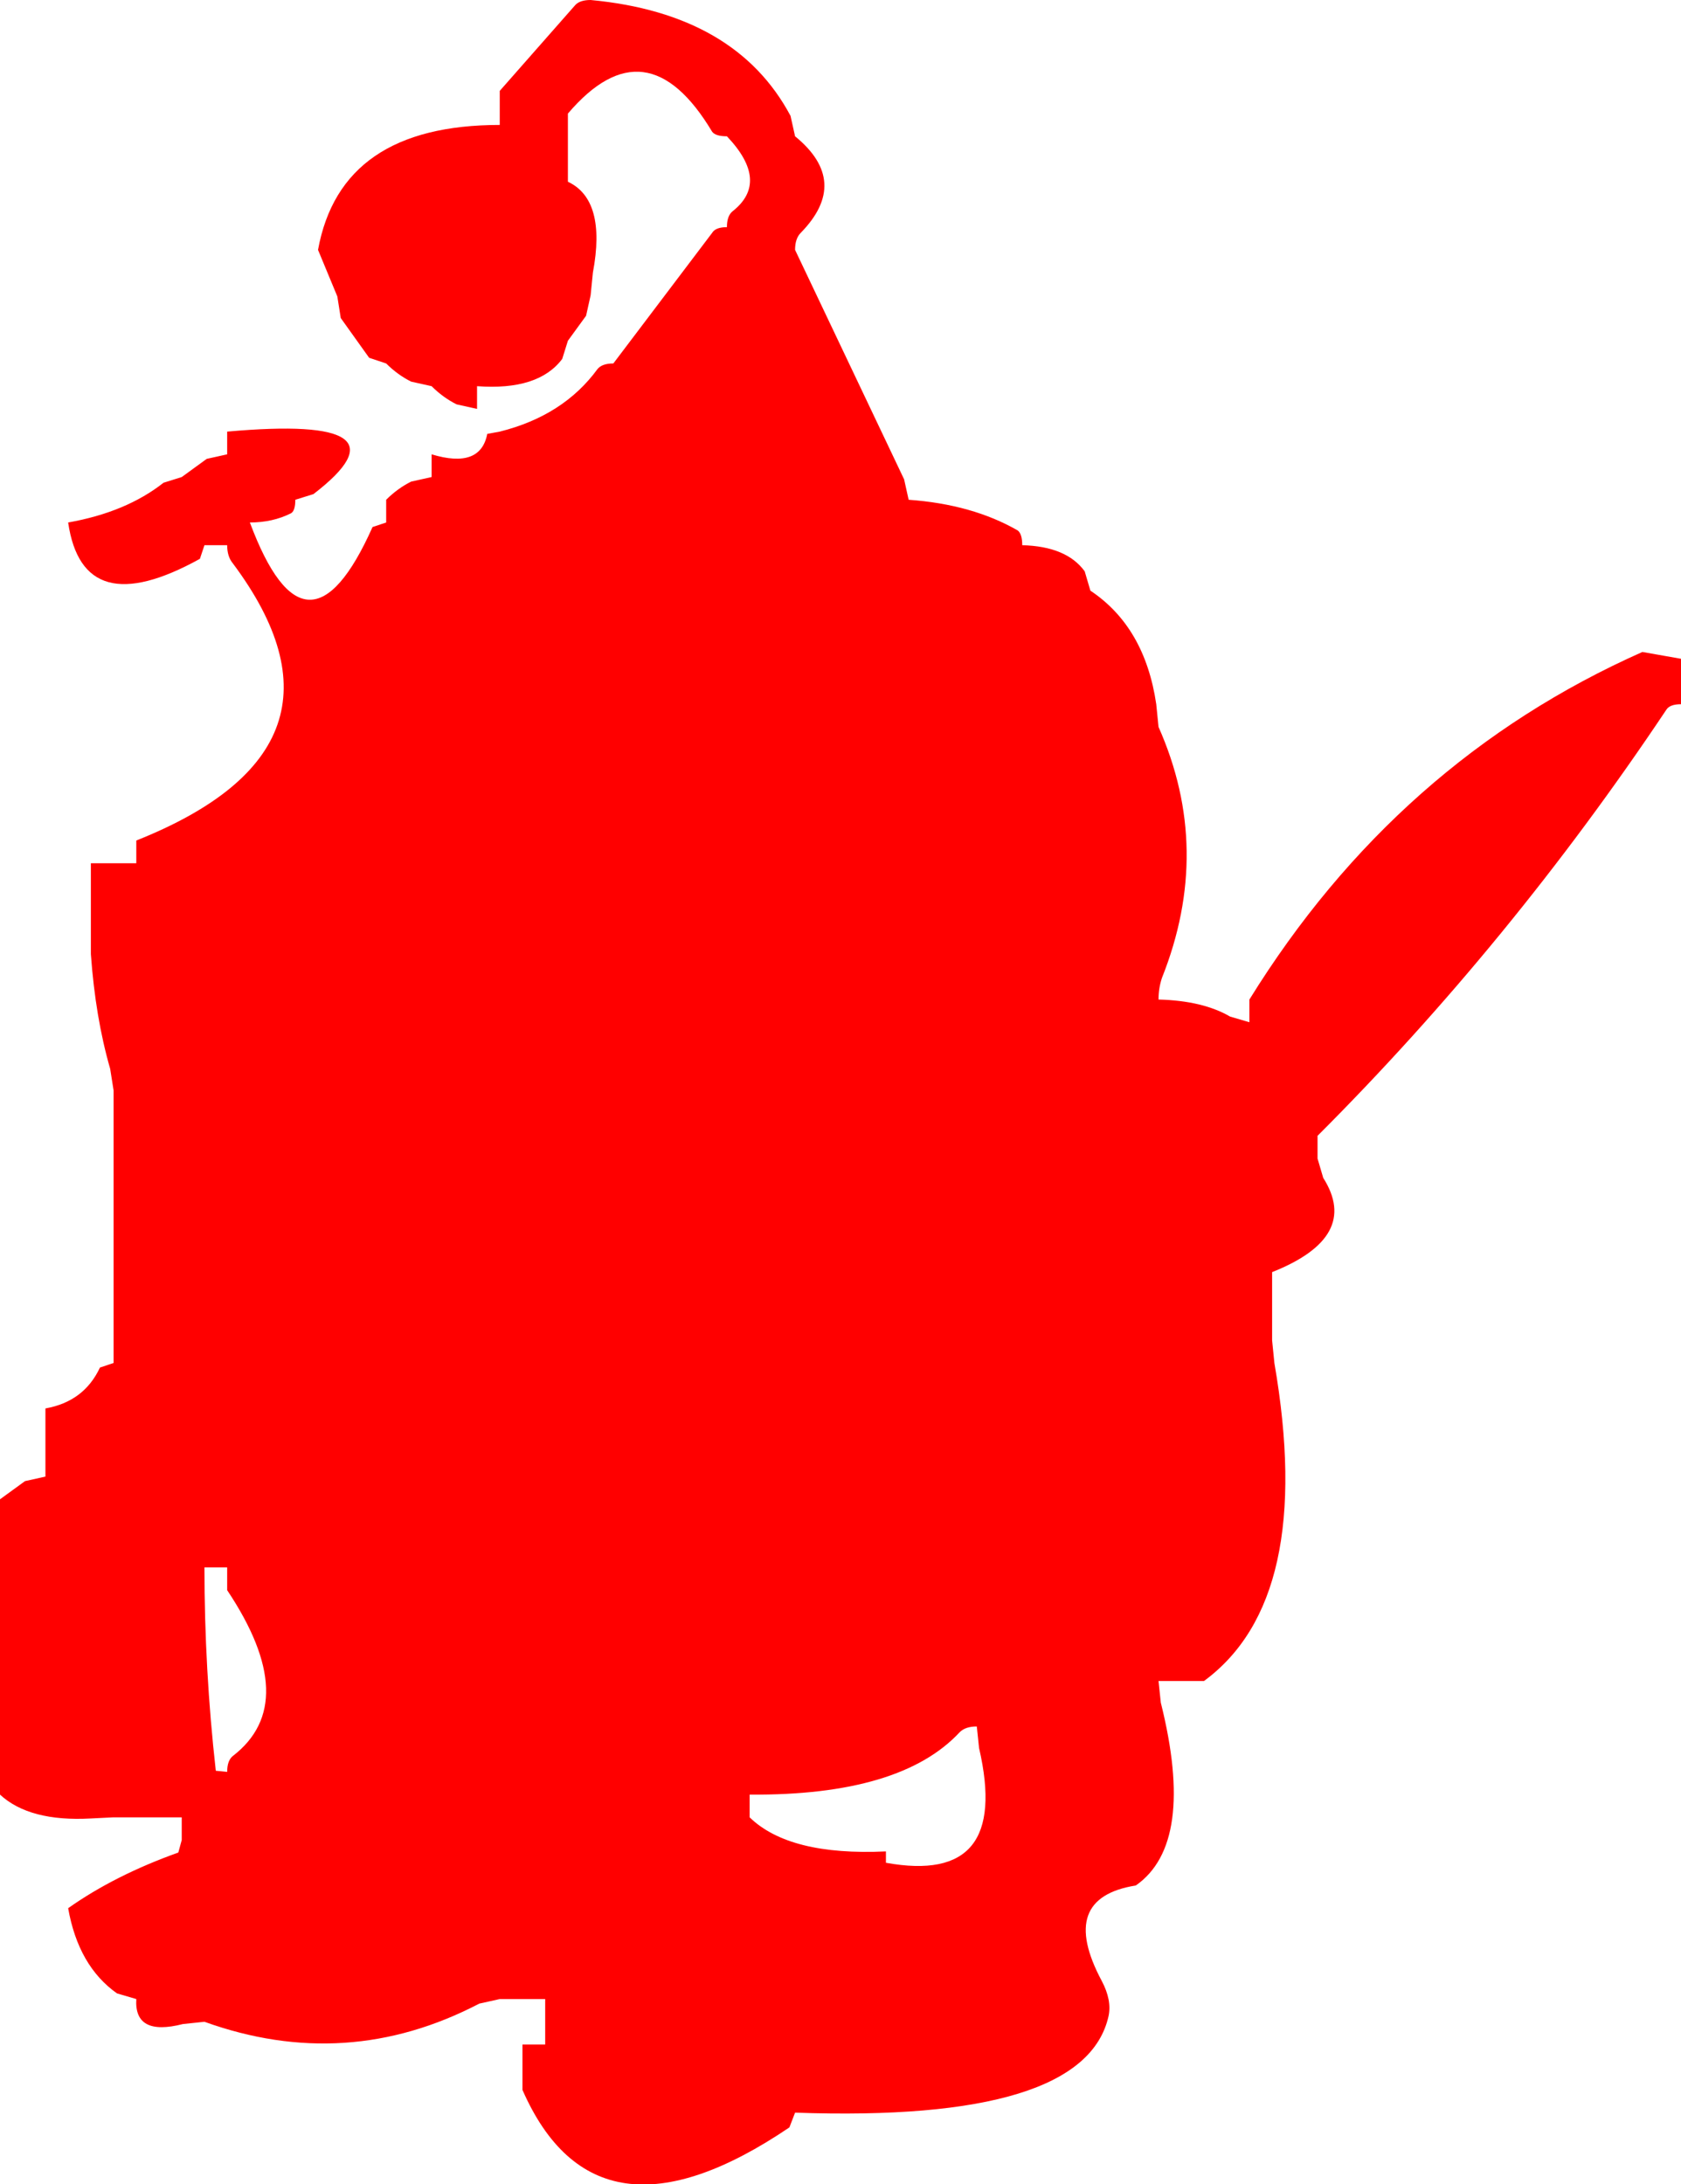 <?xml version="1.0" encoding="UTF-8" standalone="no"?>
<svg xmlns:xlink="http://www.w3.org/1999/xlink" height="96.15px" width="74.0px" xmlns="http://www.w3.org/2000/svg">
  <g transform="matrix(1.0, 0.0, 0.0, 1.0, 0.0, -1.0)">
    <path d="M51.0 33.0 Q53.4 38.4 51.15 44.05 51.0 44.5 51.0 45.0 52.95 45.05 54.15 45.75 L55.0 46.0 55.0 45.0 Q61.5 34.5 72.3 29.7 L74.0 30.0 74.0 31.0 74.0 32.0 Q73.5 32.0 73.35 32.25 66.5 42.5 58.0 51.0 L58.0 52.0 58.25 52.85 Q59.9 55.45 56.0 57.0 L56.0 59.0 56.0 60.0 56.1 61.0 Q57.9 71.4 53.0 75.0 L52.0 75.0 51.0 75.0 51.1 75.95 Q52.65 82.15 50.0 84.0 46.55 84.55 48.5 88.2 48.95 89.05 48.8 89.75 47.75 94.45 35.0 94.0 L34.75 94.65 Q26.25 100.4 23.0 93.0 L23.0 92.0 23.0 91.0 24.0 91.0 24.0 90.0 24.0 89.0 23.0 89.0 22.0 89.0 21.1 89.2 Q15.25 92.25 9.0 90.0 L8.05 90.1 Q5.9 90.65 6.0 89.0 L5.15 88.75 Q3.45 87.55 3.0 85.0 5.05 83.55 7.85 82.55 L8.0 82.0 8.0 81.0 7.0 81.0 6.0 81.0 5.0 81.0 4.0 81.05 Q1.3 81.2 0.0 80.0 L0.0 79.0 0.0 77.0 0.0 76.0 0.0 68.0 0.0 67.0 1.1 66.2 2.0 66.0 2.0 65.0 2.0 63.0 Q3.7 62.7 4.4 61.2 L5.0 61.0 5.0 60.0 5.0 49.0 4.85 48.05 Q4.2 45.8 4.0 43.0 L4.0 42.0 4.0 39.0 5.0 39.0 6.0 39.0 6.0 38.0 Q16.3 33.9 10.25 25.8 10.0 25.5 10.0 25.0 L9.0 25.0 8.8 25.6 Q3.65 28.45 3.0 24.0 5.55 23.55 7.2 22.25 L8.0 22.0 9.1 21.2 10.0 21.0 10.0 20.0 Q18.35 19.25 13.8 22.75 L13.0 23.0 Q13.0 23.5 12.8 23.6 12.0 24.0 11.0 24.0 13.5 30.7 16.4 24.2 L17.0 24.0 17.0 23.0 Q17.5 22.5 18.1 22.2 L19.0 22.0 19.0 21.0 Q21.15 21.65 21.45 20.1 L22.0 20.0 Q24.8 19.3 26.3 17.25 26.5 17.0 27.0 17.0 L31.35 11.25 Q31.5 11.0 32.0 11.0 32.0 10.5 32.25 10.3 33.9 9.0 32.0 7.0 31.5 7.0 31.35 6.8 28.45 1.95 25.0 6.0 L25.0 8.0 25.0 9.0 Q26.7 9.8 26.1 13.0 L26.0 14.0 25.8 14.9 25.0 16.0 24.75 16.8 Q23.7 18.2 21.0 18.0 L21.0 19.0 20.1 18.8 Q19.5 18.5 19.0 18.0 L18.1 17.8 Q17.5 17.5 17.0 17.0 L16.25 16.75 15.0 15.0 14.85 14.05 14.0 12.0 Q15.0 6.5 22.0 6.5 L22.0 6.0 22.0 5.0 25.3 1.25 Q25.5 1.0 26.0 1.0 32.4 1.6 34.8 6.1 L35.0 7.0 Q37.45 9.0 35.25 11.25 35.0 11.5 35.0 12.0 L39.8 22.1 40.0 23.0 Q42.8 23.2 44.8 24.35 45.0 24.5 45.0 25.0 46.95 25.05 47.75 26.15 L48.0 27.0 Q50.4 28.6 50.9 32.0 L51.0 33.0 M10.0 71.0 L10.0 70.0 9.0 70.0 Q9.0 74.5 9.5 78.95 L10.0 79.0 Q10.0 78.5 10.25 78.3 13.3 75.95 10.0 71.0 M39.0 83.0 Q44.5 84.0 43.1 77.95 L43.0 77.0 Q42.5 77.0 42.25 77.25 39.65 80.05 33.0 80.0 L33.0 81.0 Q34.75 82.7 39.0 82.5 L39.0 83.0" fill="#ff0000" fill-rule="evenodd" stroke="none"/>
  </g>
</svg>
